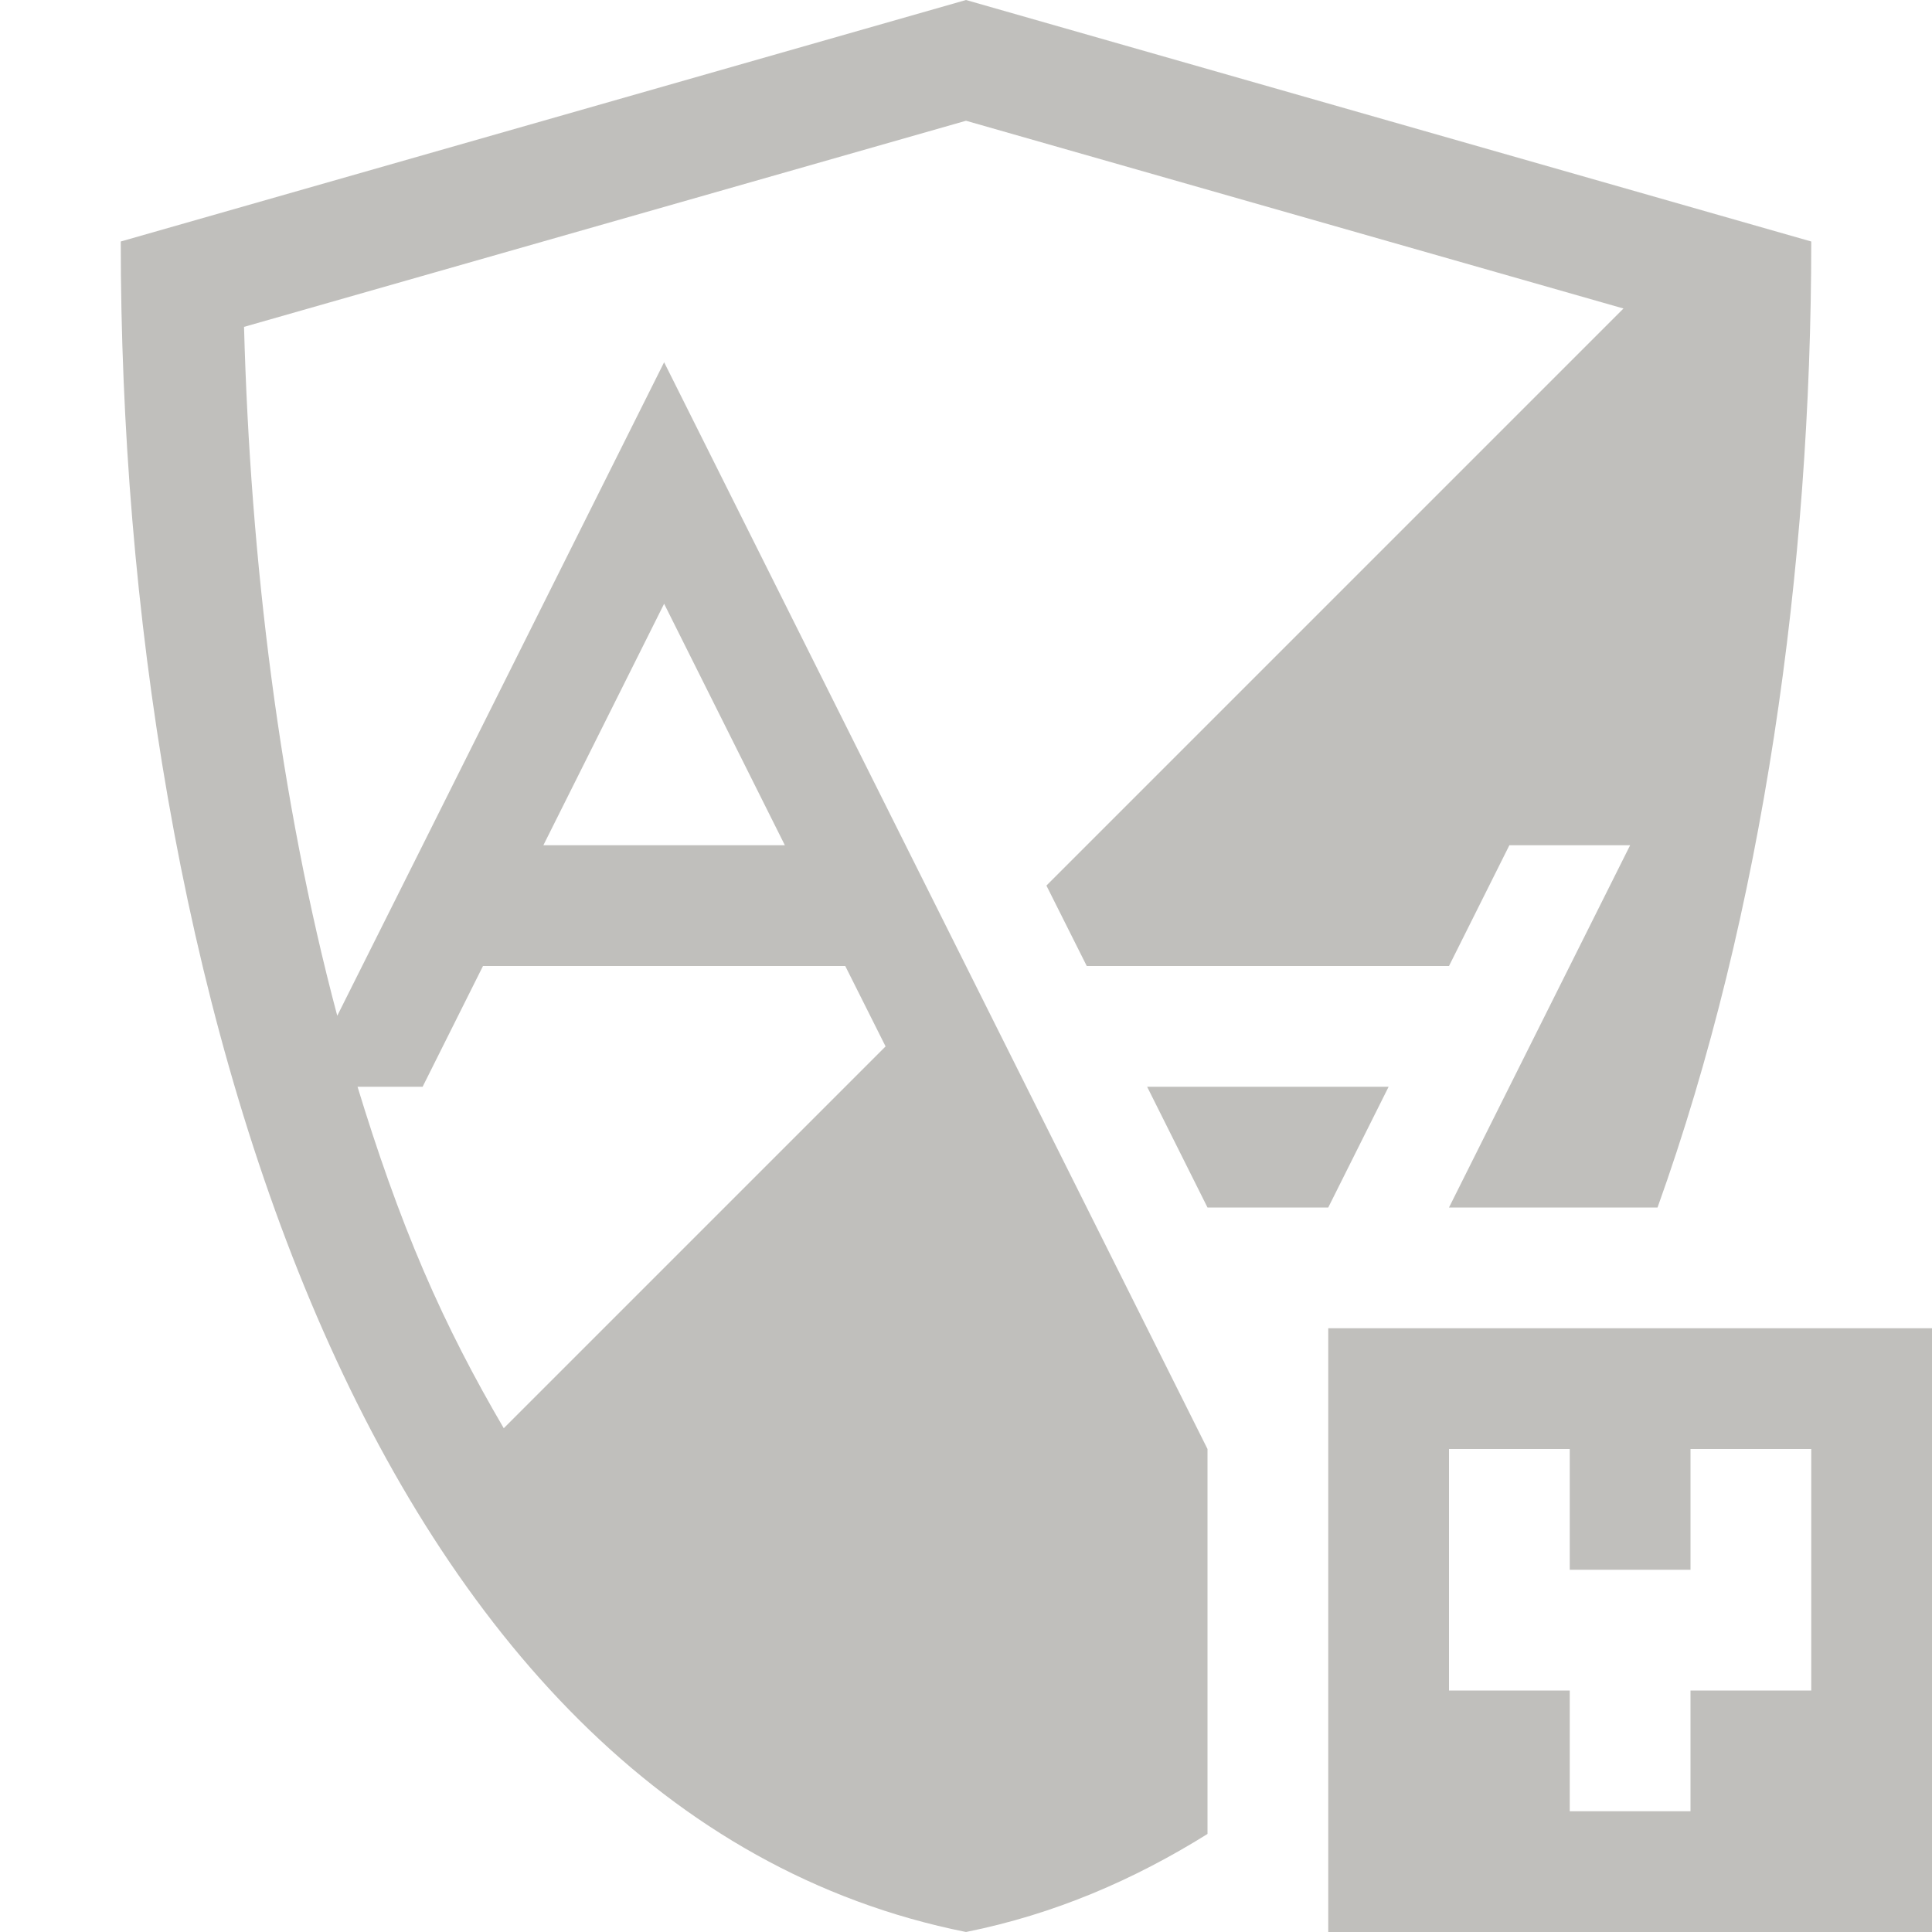 <svg xmlns="http://www.w3.org/2000/svg" width="16" height="16">
  <path d="M 8 0 L 1 2 C 1 8.075 3 15 8 16 C 8.733 15.853 9.393 15.567 10 15.188 L 10 12 L 8.5 9 L 8 8 L 7.5 7 L 5.5 3 L 3.5 7 L 2.793 8.412 C 2.315 6.618 2.073 4.635 2.021 2.707 L 8 1 L 13.445 2.555 L 8.666 7.334 L 9 8 L 12 8 L 12.5 7 L 13.5 7 L 12.5 9 L 12 10 L 13.727 10 C 14.603 7.56 15 4.698 15 2 L 8 0 z M 5.5 5 L 6.5 7 L 4.5 7 L 5.5 5 z M 4 8 L 7 8 L 7.334 8.666 L 4.172 11.828 C 3.934 11.422 3.709 10.992 3.508 10.523 C 3.301 10.042 3.122 9.529 2.961 9 L 3.5 9 L 4 8 z M 9.5 9 L 10 10 L 11 10 L 11.5 9 L 9.5 9 z M 11 11 L 11 16 L 16 16 L 16 11 L 11 11 z M 12 12 L 13 12 L 13 13 L 14 13 L 14 12 L 15 12 L 15 14 L 14 14 L 14 15 L 13 15 L 13 14 L 12 14 L 12 12 z " fill="#c0bfbc" />
</svg>
